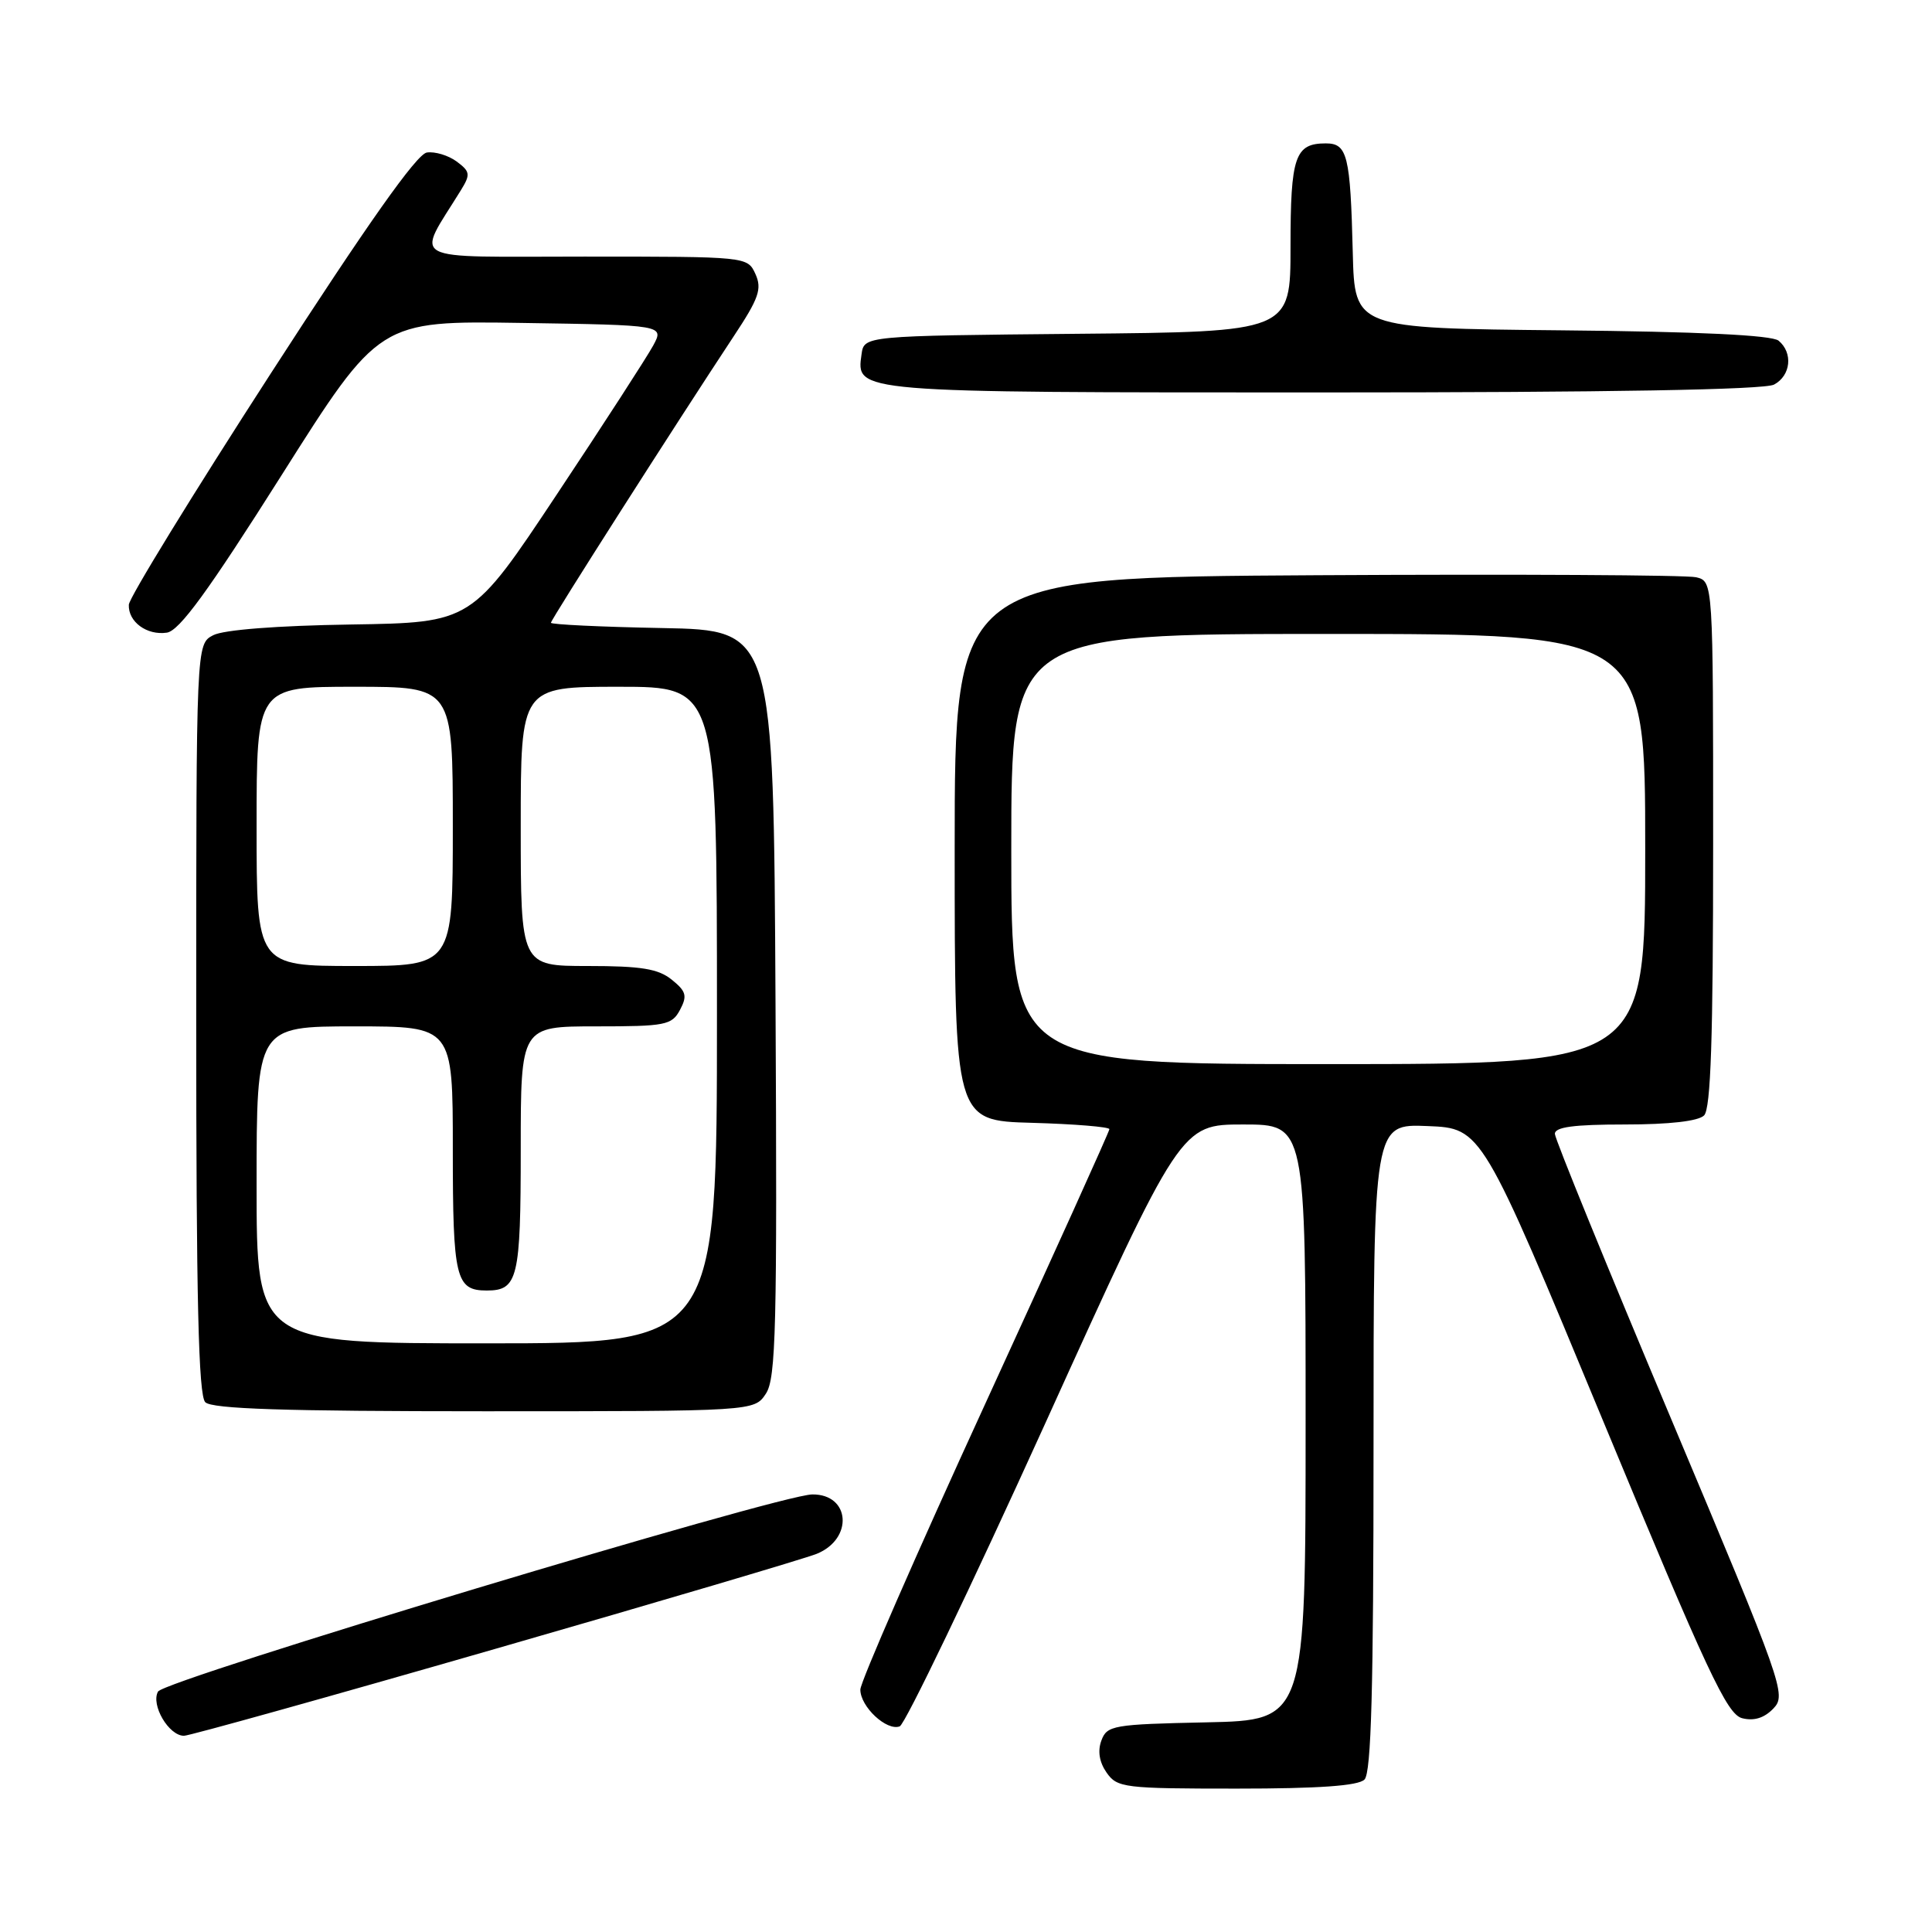 <?xml version="1.0" encoding="UTF-8" standalone="no"?>
<!DOCTYPE svg PUBLIC "-//W3C//DTD SVG 1.1//EN" "http://www.w3.org/Graphics/SVG/1.1/DTD/svg11.dtd" >
<svg xmlns="http://www.w3.org/2000/svg" xmlns:xlink="http://www.w3.org/1999/xlink" version="1.1" viewBox="0 0 256 256">
 <g >
 <path fill="currentColor"
d=" M 180.80 235.80 C 181.70 234.90 182.00 223.75 182.00 191.76 C 182.00 148.91 182.00 148.91 189.17 149.21 C 196.34 149.50 196.34 149.50 212.42 188.28 C 226.23 221.59 228.83 227.15 230.84 227.67 C 232.42 228.07 233.77 227.65 234.99 226.38 C 236.73 224.56 236.29 223.32 221.43 188.00 C 212.98 167.93 206.05 150.94 206.03 150.25 C 206.01 149.34 208.51 149.00 215.30 149.00 C 221.20 149.00 225.04 148.56 225.80 147.80 C 226.69 146.91 227.00 137.54 227.00 111.82 C 227.00 77.04 227.00 77.04 224.75 76.49 C 223.51 76.19 200.90 76.07 174.50 76.22 C 126.50 76.50 126.50 76.50 126.50 112.50 C 126.50 148.50 126.50 148.50 136.75 148.78 C 142.39 148.94 147.00 149.32 147.00 149.62 C 147.00 149.92 139.57 166.34 130.50 186.12 C 121.42 205.90 114.00 222.89 114.00 223.88 C 114.00 226.15 117.49 229.41 119.22 228.75 C 119.93 228.47 128.60 210.42 138.49 188.63 C 156.46 149.00 156.46 149.00 164.73 149.00 C 173.00 149.00 173.00 149.00 173.00 188.47 C 173.00 227.94 173.00 227.94 159.86 228.22 C 147.49 228.48 146.68 228.62 145.94 230.63 C 145.42 232.02 145.67 233.51 146.63 234.88 C 148.03 236.89 148.96 237.00 163.86 237.00 C 174.77 237.00 179.97 236.63 180.80 235.80 Z  M 65.57 218.50 C 87.53 212.18 106.72 206.50 108.22 205.89 C 113.11 203.90 112.67 197.97 107.63 198.02 C 103.26 198.06 21.80 222.60 20.94 224.14 C 19.96 225.90 22.36 230.00 24.38 230.00 C 25.08 230.00 43.61 224.83 65.57 218.50 Z  M 101.49 184.66 C 102.82 182.63 102.99 175.91 102.76 132.91 C 102.50 83.50 102.50 83.50 87.75 83.22 C 79.64 83.07 73.00 82.75 73.00 82.52 C 73.00 82.10 89.62 56.06 97.22 44.56 C 100.56 39.52 100.99 38.28 100.10 36.31 C 99.04 34.00 99.04 34.00 77.42 34.00 C 53.44 34.00 55.10 34.90 61.08 25.19 C 62.36 23.11 62.30 22.73 60.51 21.40 C 59.41 20.59 57.63 20.05 56.56 20.21 C 55.22 20.41 48.70 29.64 35.87 49.50 C 25.56 65.45 17.10 79.23 17.07 80.13 C 16.97 82.39 19.46 84.22 22.11 83.83 C 23.77 83.58 27.55 78.40 37.29 63.00 C 50.25 42.50 50.25 42.50 69.13 42.79 C 88.01 43.08 88.01 43.08 86.55 45.79 C 85.74 47.28 80.01 56.15 73.79 65.50 C 62.50 82.50 62.50 82.50 46.50 82.75 C 36.73 82.90 29.62 83.45 28.25 84.17 C 26.00 85.34 26.00 85.34 26.00 134.97 C 26.00 172.24 26.30 184.90 27.20 185.80 C 28.09 186.69 37.68 187.00 64.18 187.00 C 99.95 187.00 99.95 187.00 101.49 184.66 Z  M 235.07 50.96 C 237.30 49.77 237.61 46.75 235.67 45.14 C 234.78 44.41 225.10 43.94 206.92 43.77 C 179.50 43.50 179.50 43.50 179.25 33.50 C 178.93 20.58 178.54 19.00 175.68 19.00 C 171.59 19.00 171.00 20.72 171.00 32.68 C 171.00 43.97 171.00 43.97 142.75 44.23 C 114.50 44.50 114.50 44.50 114.16 46.94 C 113.44 52.04 112.99 52.00 175.26 52.00 C 213.24 52.00 233.80 51.64 235.07 50.96 Z  M 134.00 112.50 C 134.00 84.00 134.00 84.00 176.00 84.00 C 218.00 84.00 218.00 84.00 218.00 112.50 C 218.00 141.00 218.00 141.00 176.00 141.00 C 134.00 141.00 134.00 141.00 134.00 112.50 Z  M 34.00 157.00 C 34.00 136.00 34.00 136.00 47.00 136.00 C 60.00 136.00 60.00 136.00 60.00 152.30 C 60.00 169.40 60.38 171.00 64.50 171.00 C 68.62 171.00 69.00 169.40 69.00 152.30 C 69.00 136.00 69.00 136.00 78.96 136.00 C 88.18 136.00 89.02 135.84 90.10 133.82 C 91.09 131.96 90.93 131.36 89.02 129.82 C 87.23 128.37 84.99 128.00 77.89 128.00 C 69.00 128.00 69.00 128.00 69.00 109.50 C 69.00 91.00 69.00 91.00 82.00 91.00 C 95.00 91.00 95.00 91.00 95.00 134.50 C 95.00 178.00 95.00 178.00 64.50 178.00 C 34.00 178.00 34.00 178.00 34.00 157.00 Z  M 34.00 109.50 C 34.00 91.00 34.00 91.00 47.00 91.00 C 60.00 91.00 60.00 91.00 60.00 109.50 C 60.00 128.00 60.00 128.00 47.00 128.00 C 34.00 128.00 34.00 128.00 34.00 109.50 Z "/>
</g>
</svg>